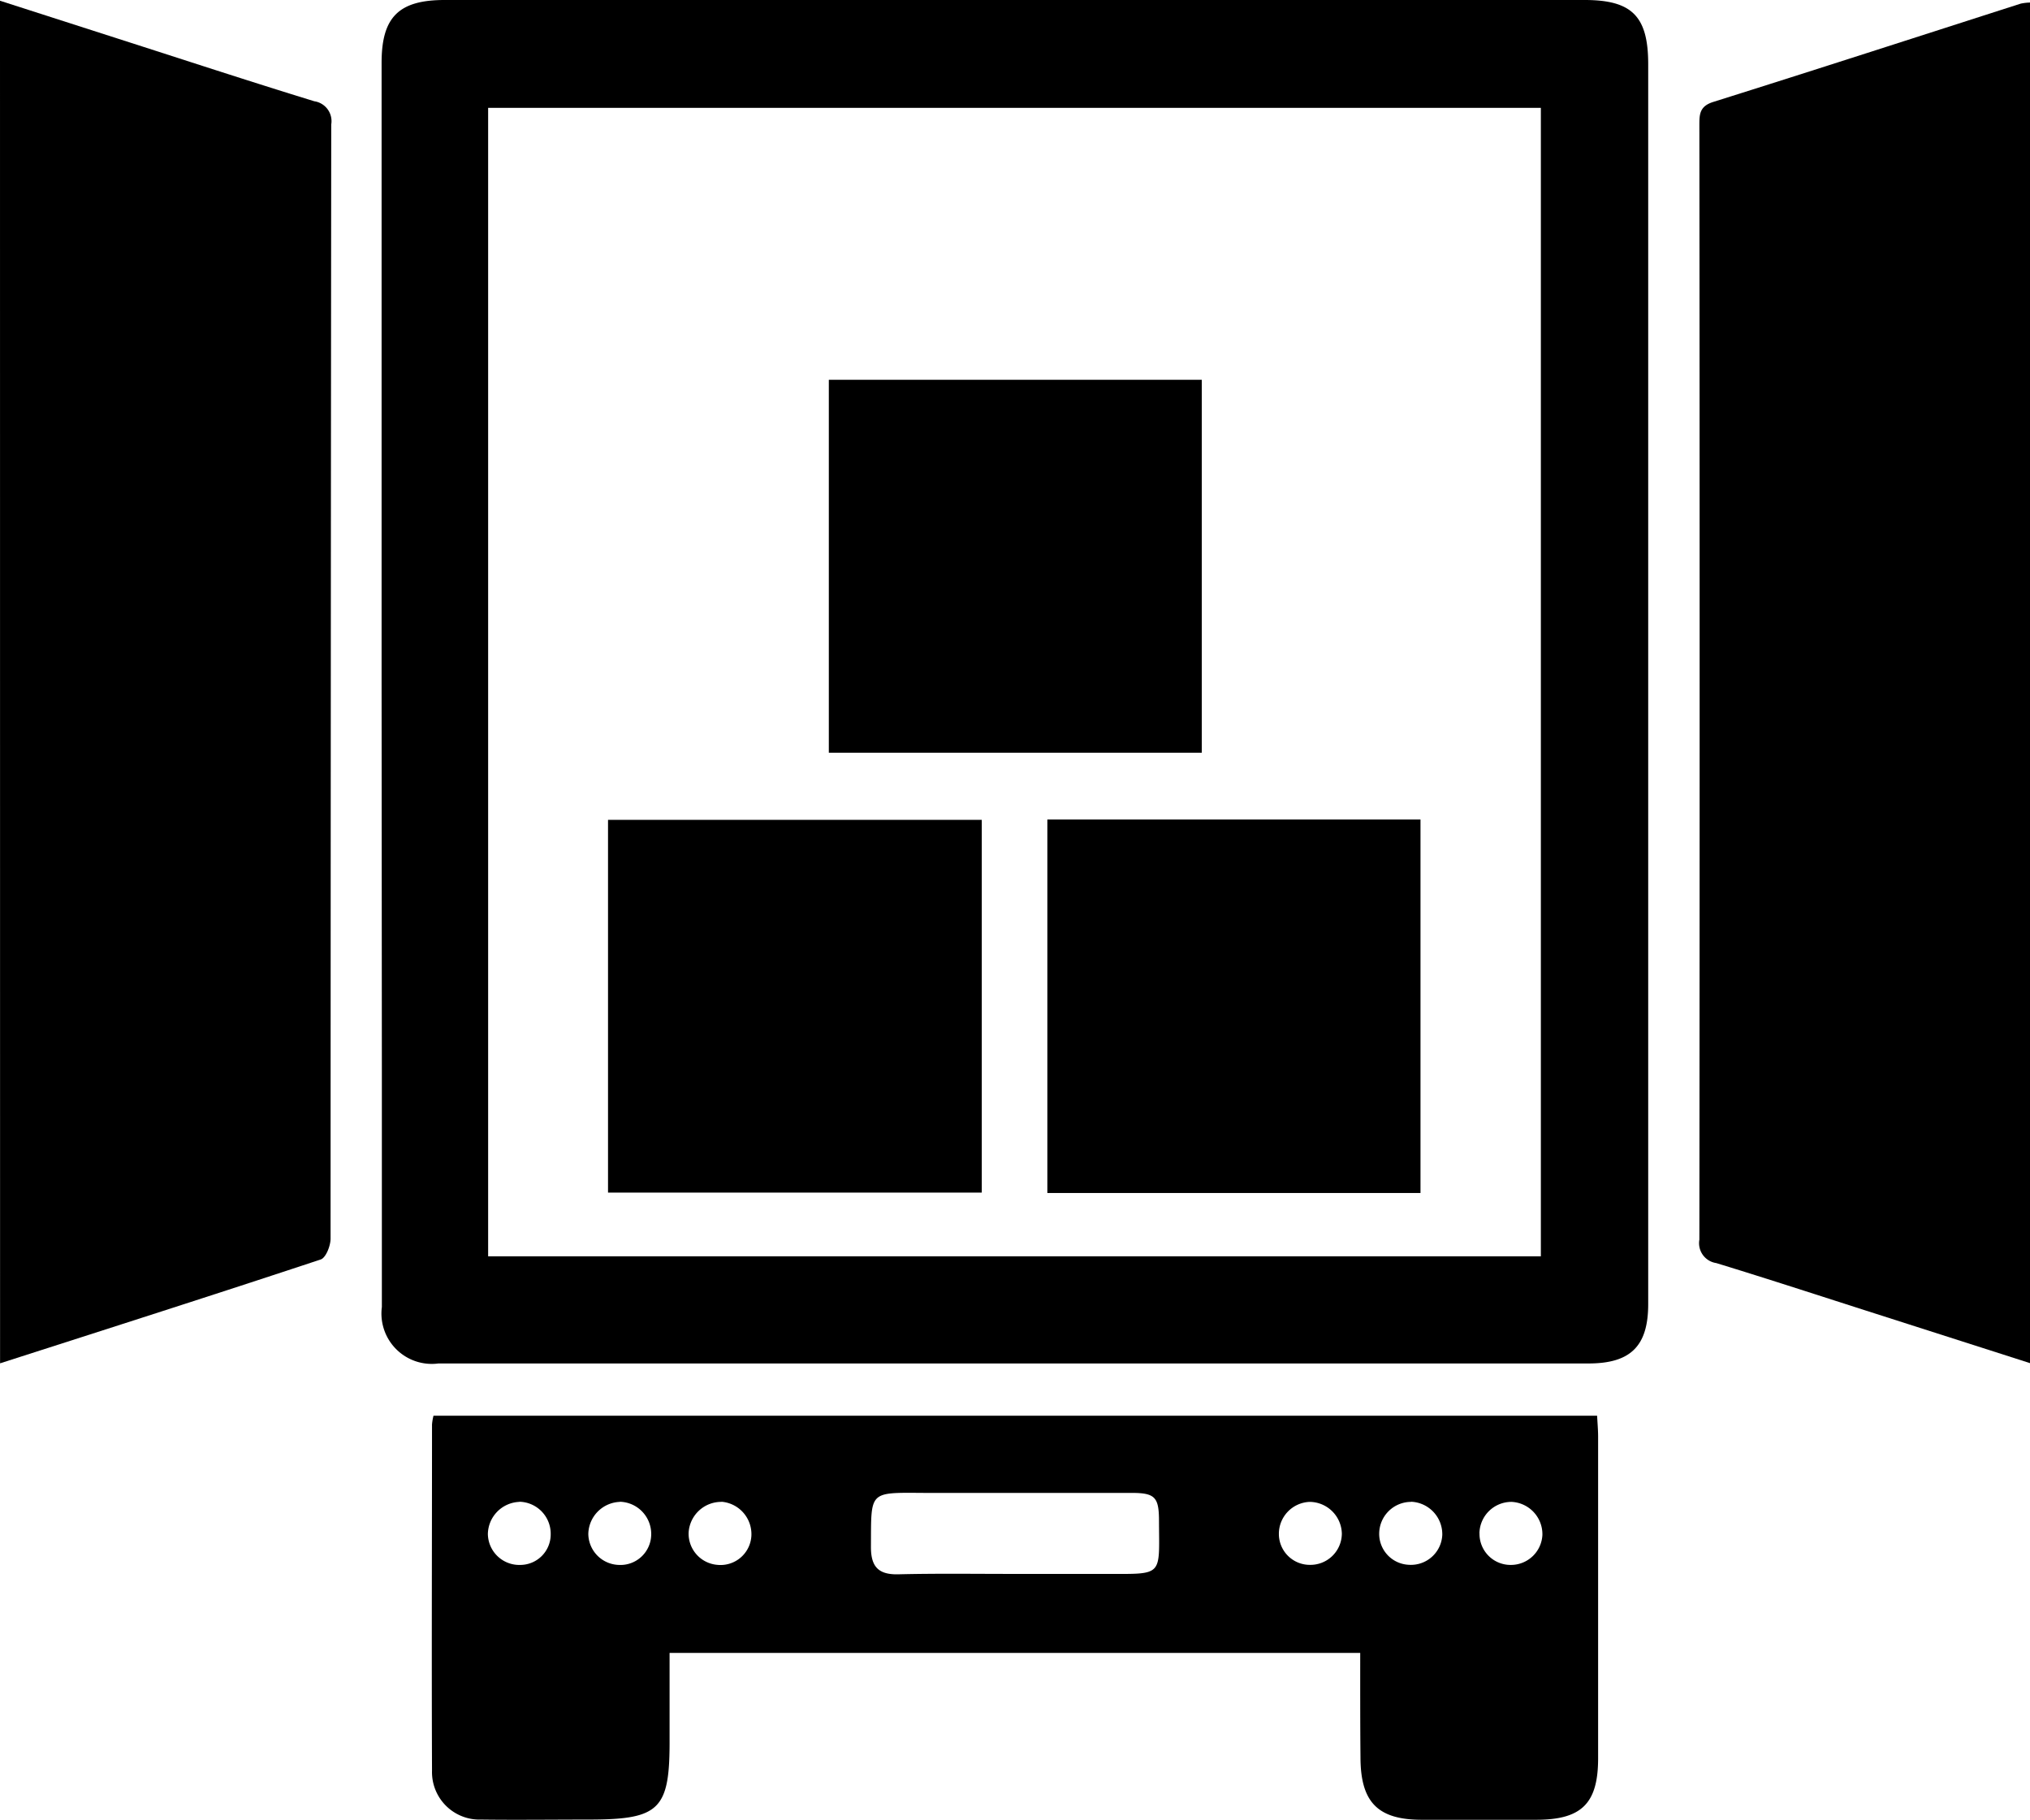 <svg xmlns="http://www.w3.org/2000/svg" width="30.275" height="27.134" viewBox="0 0 30.275 27.134">
  <g id="Group_25" data-name="Group 25" transform="translate(620.823 -1119.885)">
    <path id="Path_180" data-name="Path 180" d="M-529.4,1130.035q0-4.607,0-9.214c0-.681.256-.936.941-.936h17c.706,0,.949.241.949.957q0,9.245,0,18.489c0,.627-.263.885-.891.885h-16.871l-.28,0a.751.751,0,0,1-.844-.842q0-1.774,0-3.549Zm1.589,8.583h15.7v-17.125h-15.7Z" transform="translate(-85.732)"/>
    <path id="Path_181" data-name="Path 181" d="M-620.823,1120.06l1.758.565c.976.313,1.95.633,2.93.934a.3.3,0,0,1,.252.346q-.008,8.307-.01,16.614c0,.107-.07.284-.146.31-1.581.524-3.168,1.03-4.783,1.549Z" transform="translate(0 -0.164)"/>
    <path id="Path_182" data-name="Path 182" d="M-208.855,1120.492v20.288l-2.311-.74c-.789-.252-1.576-.51-2.368-.752a.3.3,0,0,1-.252-.349q.008-8.307,0-16.614c0-.163,0-.286.207-.351,1.531-.481,3.058-.976,4.586-1.466A.768.768,0,0,1-208.855,1120.492Z" transform="translate(-381.693 -0.569)"/>
    <path id="Path_183" data-name="Path 183" d="M-503.533,1462.4h-10.3c0,.431,0,.851,0,1.272.006,1.062-.14,1.211-1.193,1.213-.539,0-1.079.007-1.618,0a.708.708,0,0,1-.732-.727c-.007-1.722,0-3.443,0-5.165a.819.819,0,0,1,.022-.13H-500c.006.115.015.215.015.316q0,2.4,0,4.792c0,.673-.245.916-.919.917q-.856,0-1.711,0c-.657,0-.913-.263-.914-.931C-503.534,1463.445-503.533,1462.938-503.533,1462.4Zm-5.191-1.178c.466,0,.931,0,1.4,0,.86,0,.793.044.79-.788,0-.359-.06-.42-.413-.42-1.035,0-2.07,0-3.1,0-.826-.005-.778-.03-.783.808,0,.292.111.412.405.406C-509.863,1461.214-509.293,1461.222-508.724,1461.222Zm4.917-.6a.484.484,0,0,0-.478-.474.477.477,0,0,0-.461.487.461.461,0,0,0,.458.452A.469.469,0,0,0-503.807,1460.62Zm1.035-.474a.476.476,0,0,0-.478.47.462.462,0,0,0,.441.468.468.468,0,0,0,.5-.447A.485.485,0,0,0-502.773,1460.146Zm1.018.469a.463.463,0,0,0,.471.471.47.47,0,0,0,.467-.447.483.483,0,0,0-.458-.493A.477.477,0,0,0-501.755,1460.615Zm-11.3-.469a.487.487,0,0,0-.495.457.467.467,0,0,0,.429.482.461.461,0,0,0,.507-.432A.485.485,0,0,0-513.059,1460.146Zm-1.518,0a.488.488,0,0,0-.473.479.469.469,0,0,0,.453.461.459.459,0,0,0,.485-.455A.48.48,0,0,0-514.577,1460.146Zm-1.5,0a.488.488,0,0,0-.471.482.469.469,0,0,0,.487.458.455.455,0,0,0,.45-.458A.477.477,0,0,0-516.076,1460.146Z" transform="translate(-97.004 -317.868)"/>
    <path id="Path_184" data-name="Path 184" d="M-475.187,1321.8v-5.558h5.574v5.558Z" transform="translate(-136.568 -184.132)"/>
    <path id="Path_185" data-name="Path 185" d="M-364.39,1321.723h-5.565v-5.569h5.565Z" transform="translate(-235.248 -184.049)"/>
    <path id="Path_186" data-name="Path 186" d="M-422.284,1210.84h5.562v5.561h-5.562Z" transform="translate(-186.178 -85.292)"/>
  </g>
</svg>
